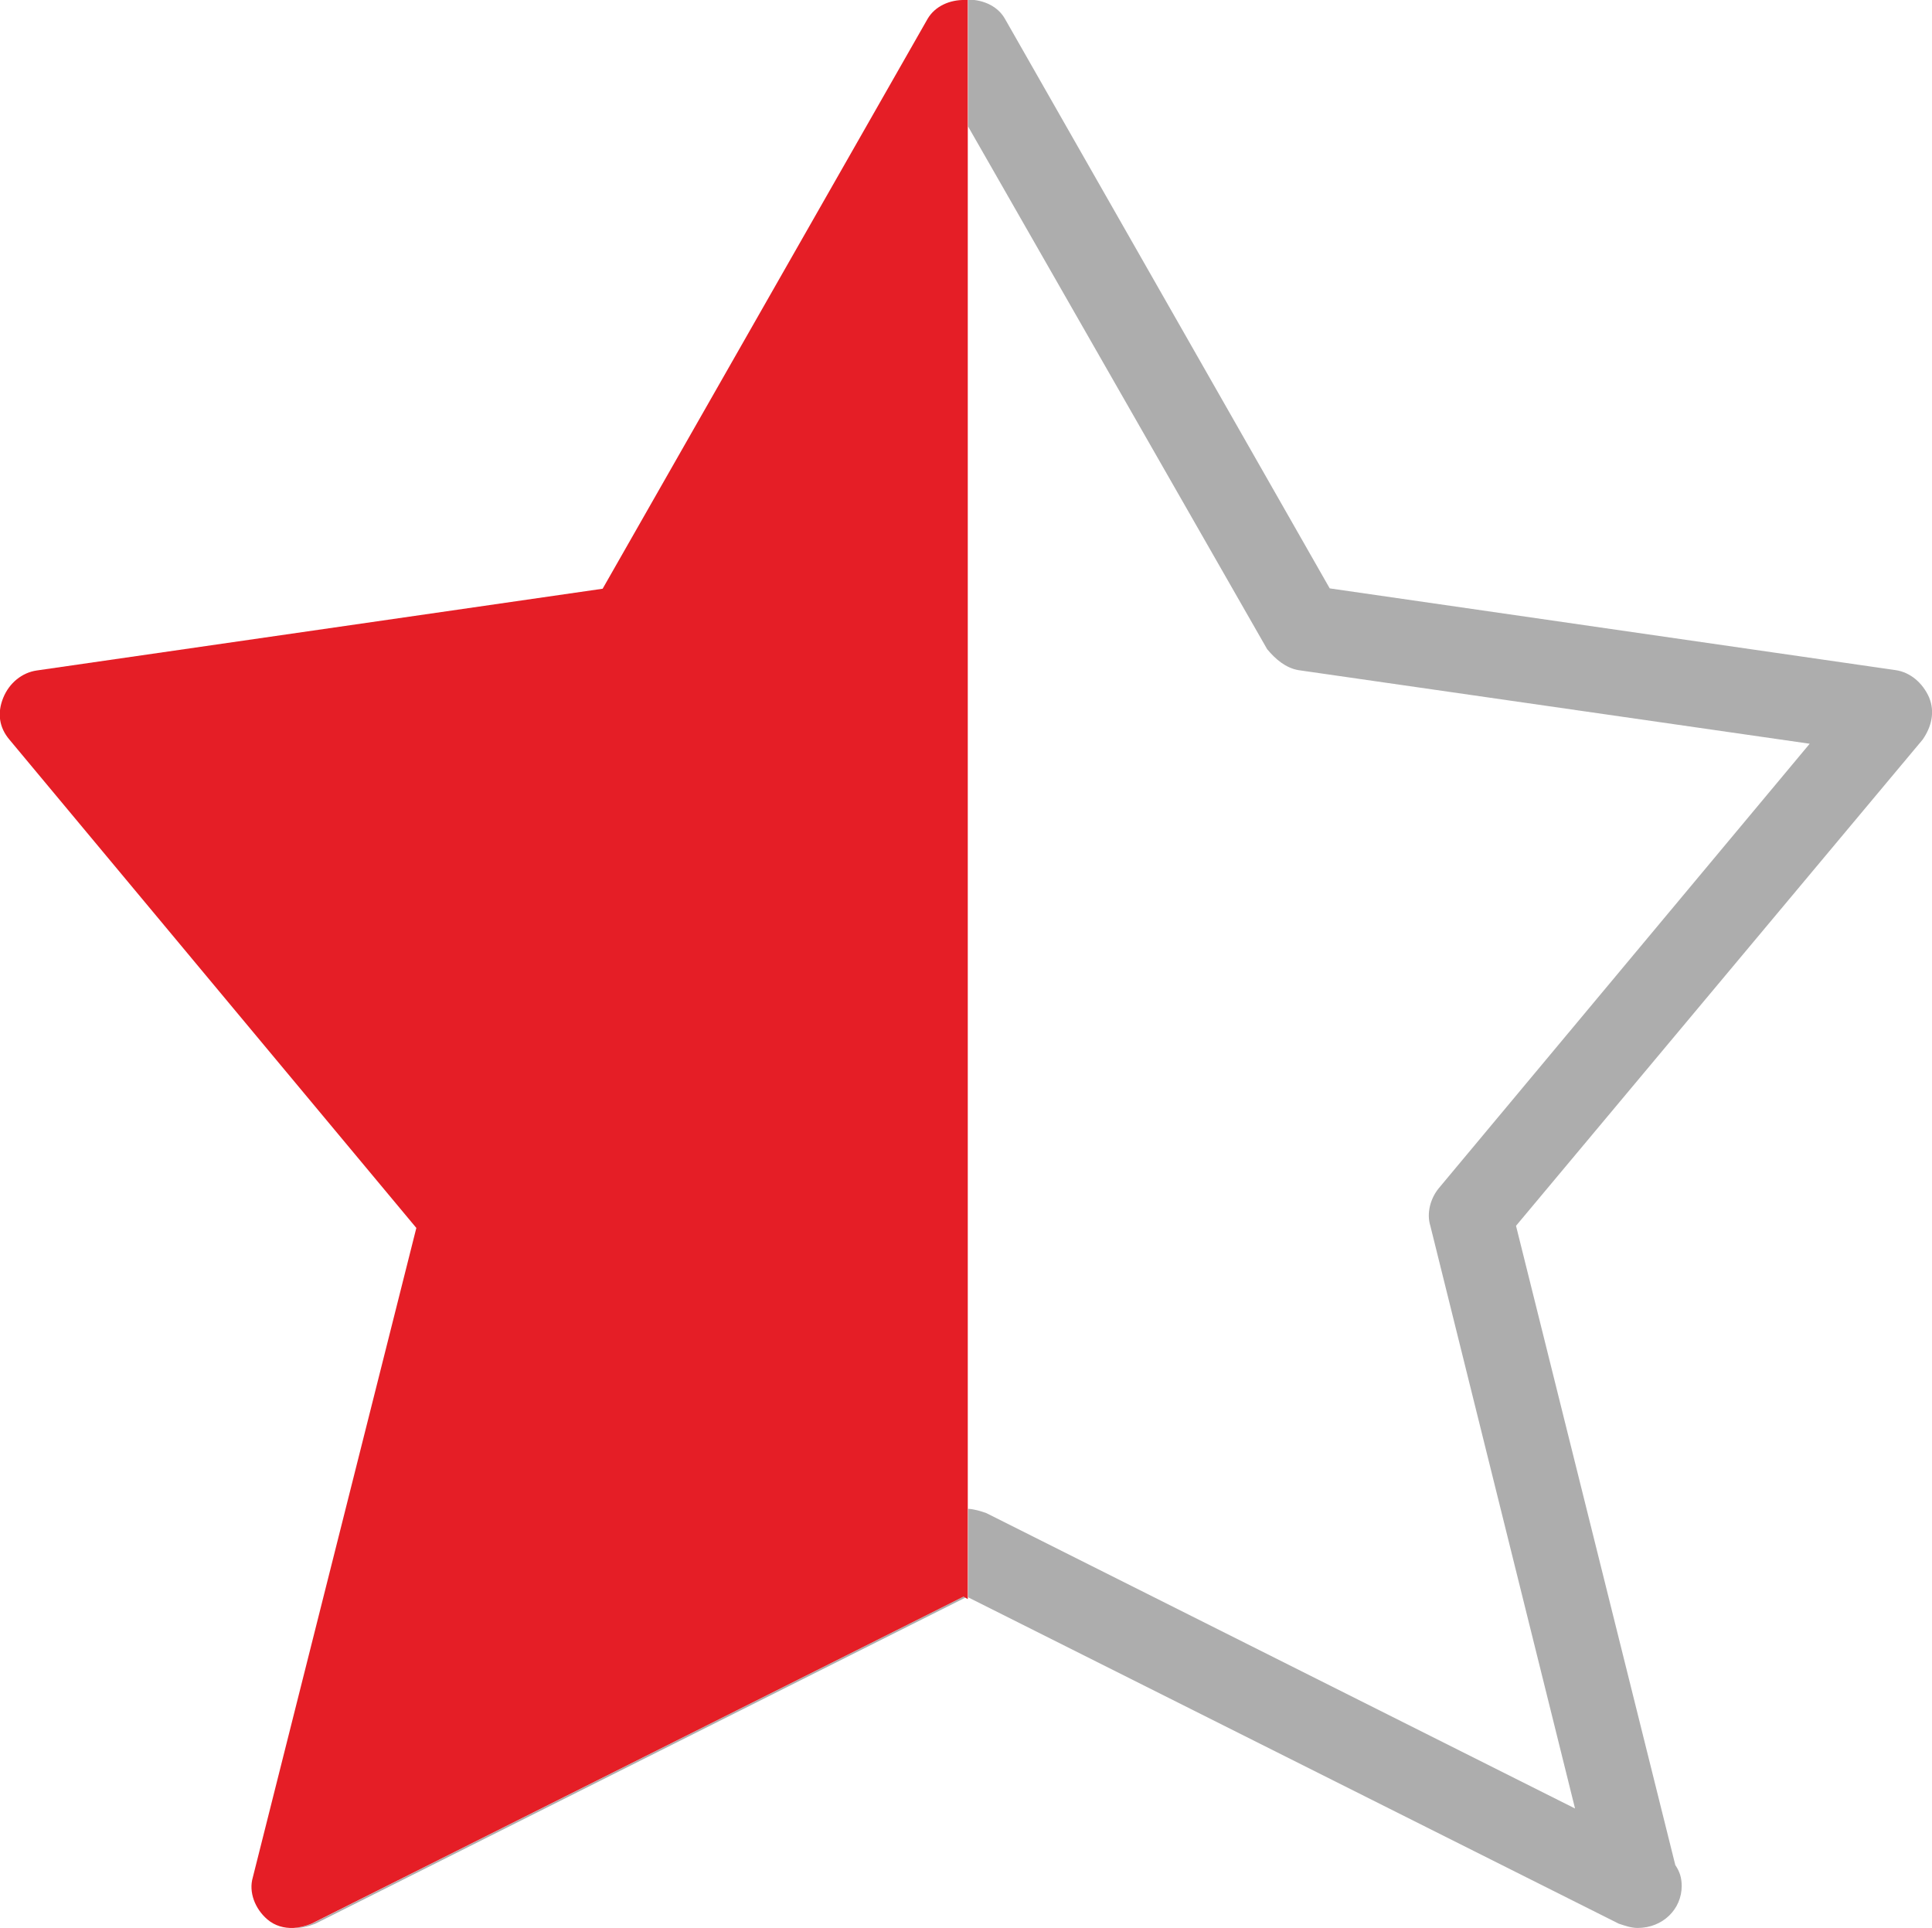 <svg xmlns="http://www.w3.org/2000/svg" viewBox="208 8.9 543.4 542.3"><path fill="none" d="M485.3 434.4l165.6 83.1-40.7-163.9c-1.2-3.5 0-7.7 2.4-10.6l104.3-125-143.8-20.6c-3.5-.6-6.5-2.9-8.8-5.9l-84.1-147v388.7c1.7.1 3.4.7 5.1 1.2z"/><path fill="#ADADAD" d="M750.6 205.1c-1.8-4.1-5.3-7.1-9.4-7.7l-159.2-23-91.4-160.3c-2.2-3.8-6.7-5.5-11.1-5.3h.8v35.7l84.1 147c2.4 2.9 5.3 5.3 8.8 5.9L717 218.1l-104.3 125c-2.4 2.9-3.5 7.1-2.4 10.6L651 517.6l-165.6-83.1c-1.7-.6-3.4-1.1-5.1-1.2v24.9l183 91.8c1.8.6 3.5 1.2 5.3 1.2 7.1 0 12.4-5.3 12.4-11.8 0-2.4-.6-4.1-1.8-5.9l-44.8-179.8 114.4-136.8c2.4-3.5 3.5-7.6 1.8-11.8zM295.7 550c-1.6.7-3.4 1.1-5.1 1.2 2 .1 4.1-.4 6.1-1.2l182.8-91.7-.5-.3-183.3 92z"/><path fill="#E51E26" d="M480.2 44.6V8.9h-.8c-4.2-.1-8.4 1.7-10.5 5.3l-91.4 160.3-159.2 23c-4.1.6-7.7 3.5-9.4 7.7s-1.2 8.3 1.8 11.8l114.4 137.3-46 182.7c-1.2 4.1.6 8.8 4.1 11.8 2.1 1.8 4.7 2.5 7.3 2.4 1.7-.1 3.4-.5 5.1-1.2L479 458l.5.3.7.4V44.6z"/></svg>